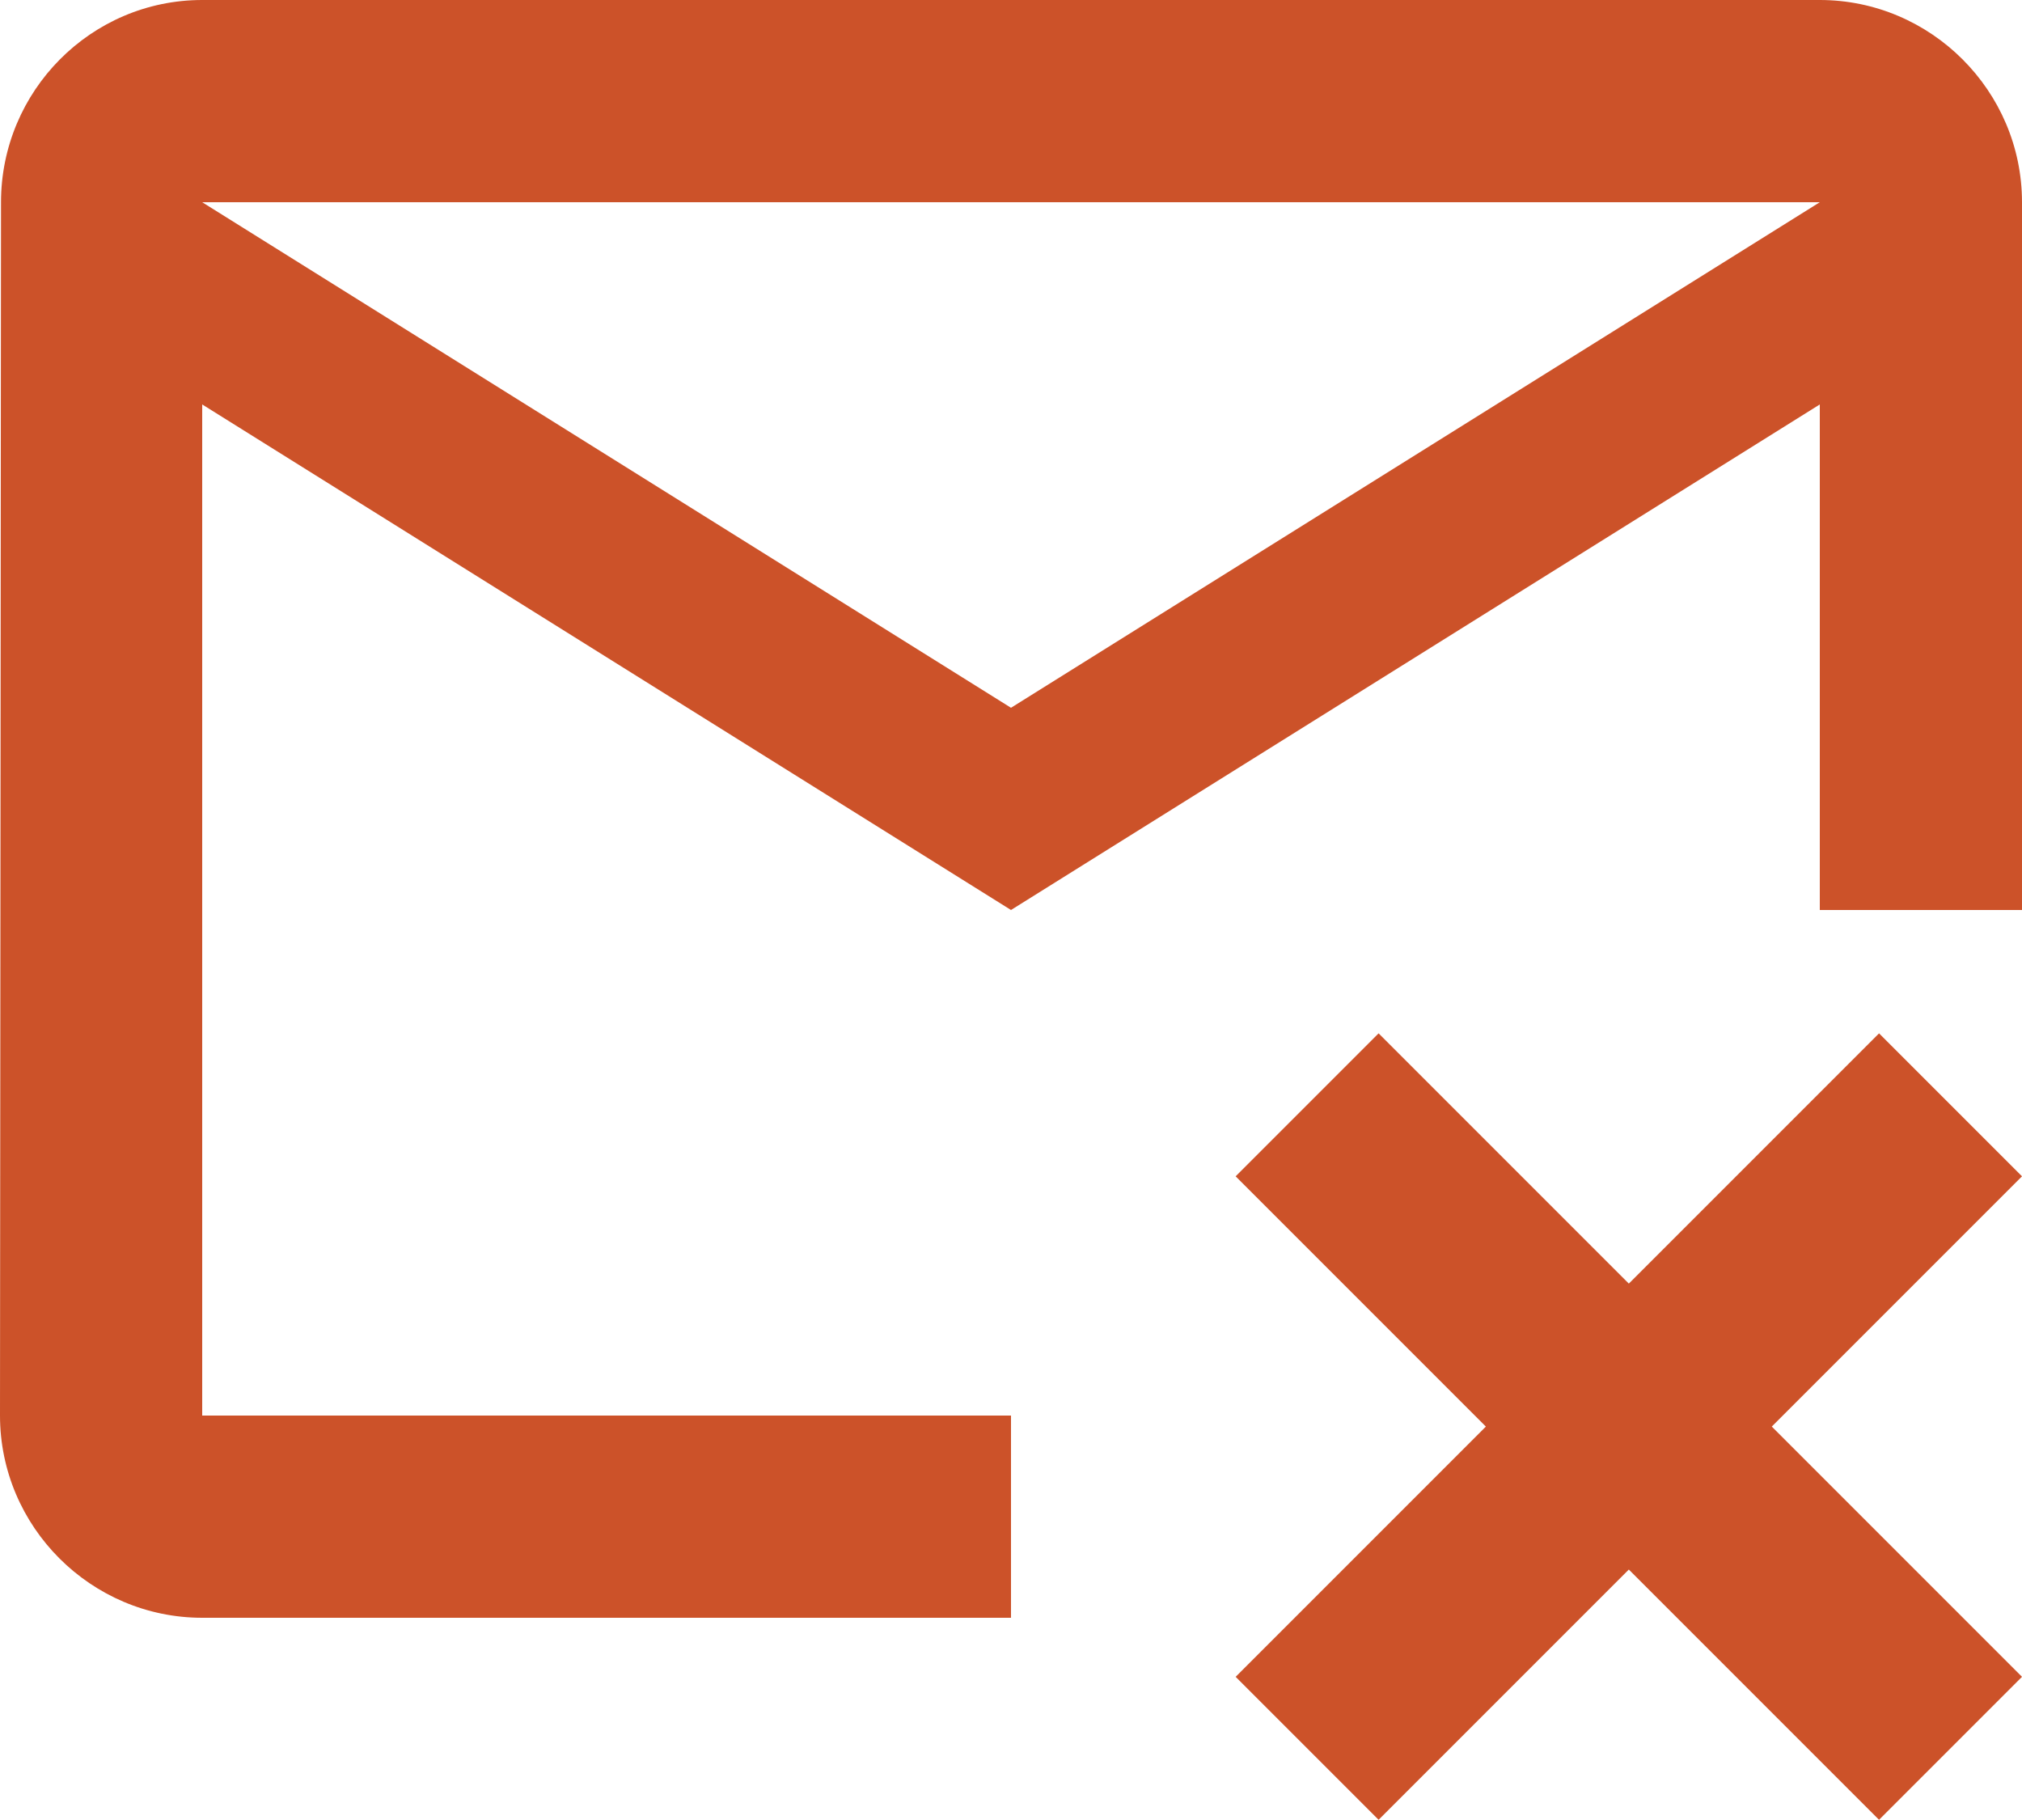<svg width="20" height="18" viewBox="0 0 20 18" fill="none" xmlns="http://www.w3.org/2000/svg">
<path d="M18 0H2C0.9 0 0.01 0.9 0.01 2L0 14C0 15.1 0.9 16 2 16H10V14H2V4L10 9L18 4V9H20V2C20 0.9 19.1 0 18 0ZM10 7L2 2H18L10 7Z" fill="#CC5229"/>
<path d="M16.111 12.695L13.636 10.22L12.222 11.634L14.697 14.109L12.222 16.584L13.636 17.998L16.111 15.523L18.586 17.998L20 16.584L17.525 14.109L20 11.634L18.586 10.22L16.111 12.695Z" fill="#CC5229"/>
</svg>
